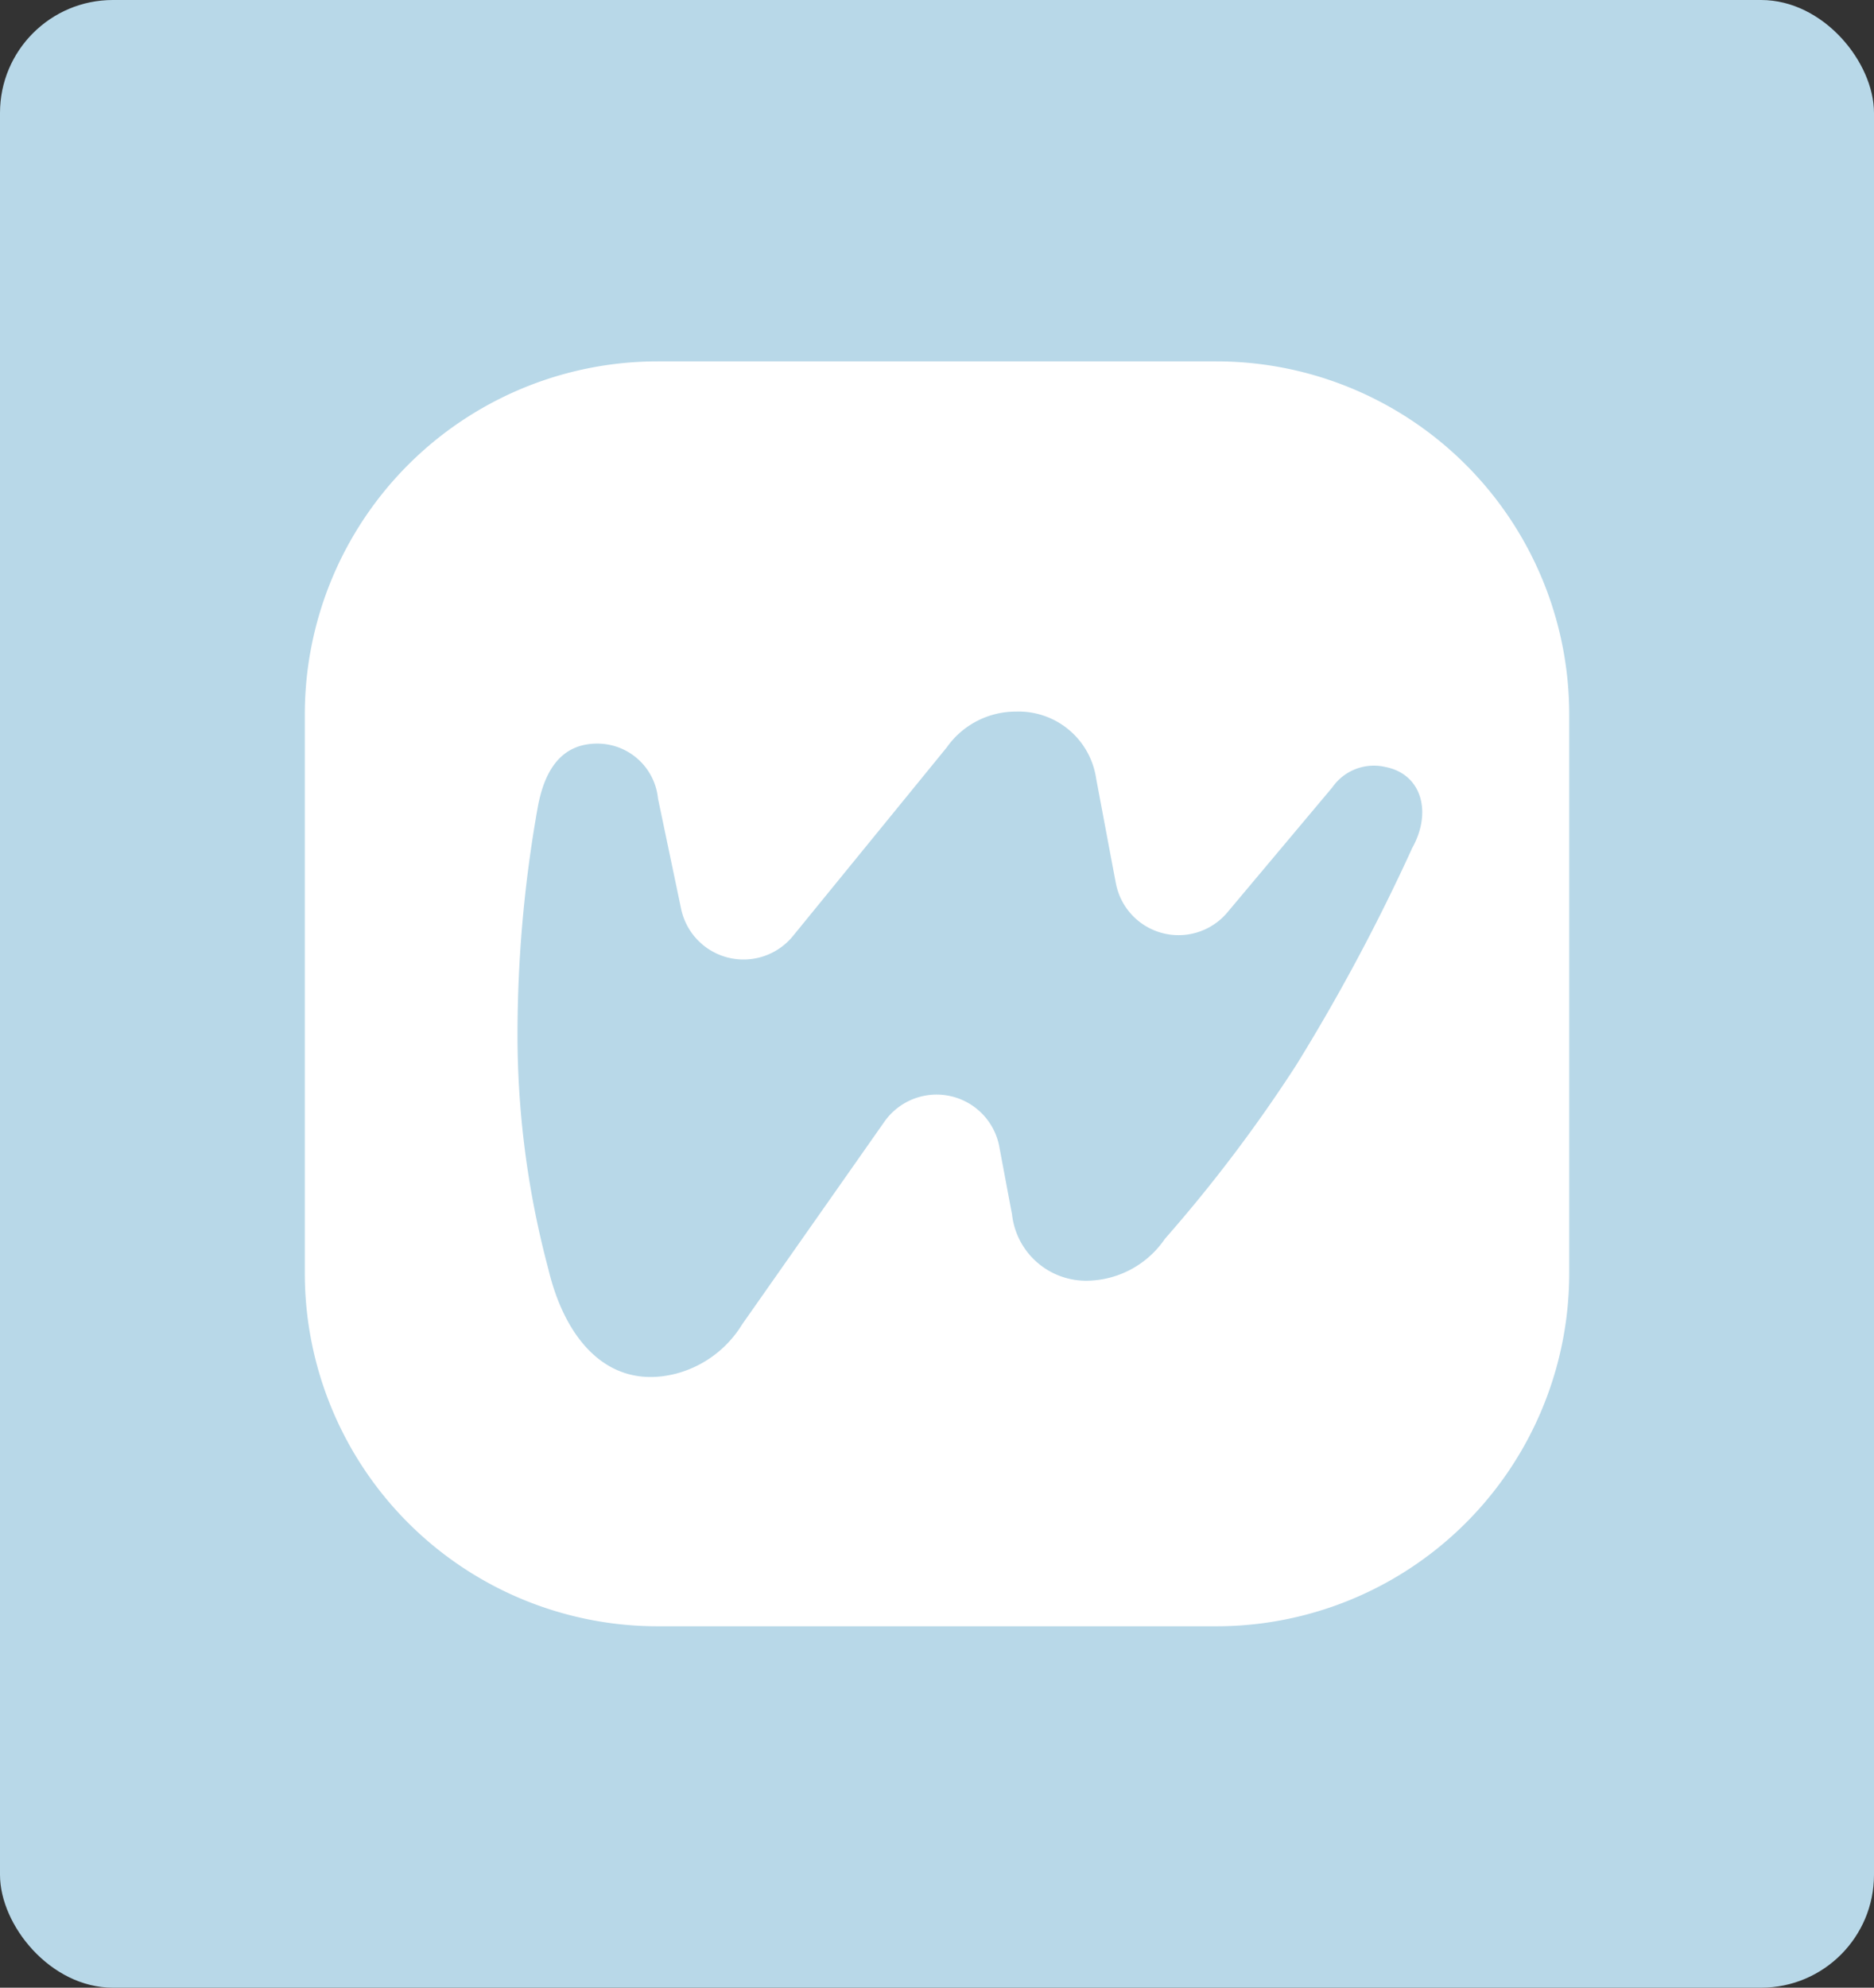 <svg xmlns="http://www.w3.org/2000/svg" width="83" height="88" viewBox="0 0 83 88">
    <rect x="0" y="0" width="83" height="88" fill="#333333" stroke="none"/>
    <g transform="translate(-39 -425)">
        <rect data-name="Rectangle 625" width="83" height="88" rx="5" transform="translate(39 425)" style="fill:#b8d8e8"/>
        <path data-name="Path 254" d="M114.08 0H89.339a15.631 15.631 0 0 0-15.63 15.633v24.738A15.63 15.63 0 0 0 89.339 56h24.741a15.629 15.629 0 0 0 15.63-15.63V15.633A15.63 15.63 0 0 0 114.08 0m8.656 21.59a87.019 87.019 0 0 1-5.12 9.571 65.775 65.775 0 0 1-5.813 7.686 4.241 4.241 0 0 1-3.416 1.854 3.3 3.3 0 0 1-3.356-2.947c-.022-.1-.532-2.823-.563-2.992a2.826 2.826 0 0 0-5.089-1.1l-6.3 8.972a4.892 4.892 0 0 1-2.92 2.179c-2.921.753-4.9-1.389-5.672-4.66a40.184 40.184 0 0 1-1.356-9.929 57.206 57.206 0 0 1 .9-10.51c.329-1.77 1.148-2.8 2.652-2.792a2.7 2.7 0 0 1 2.668 2.427l1.025 4.891a2.825 2.825 0 0 0 4.954 1.2l6.808-8.346a3.741 3.741 0 0 1 3.078-1.589 3.47 3.47 0 0 1 3.541 2.958s.847 4.512.874 4.639a2.825 2.825 0 0 0 4.939 1.293l4.651-5.539a2.241 2.241 0 0 1 2.342-.9c1.624.313 2.094 2.022 1.167 3.635" transform="translate(-21.209 440.999)" style="fill:#fff"/>
    </g>
</svg>
